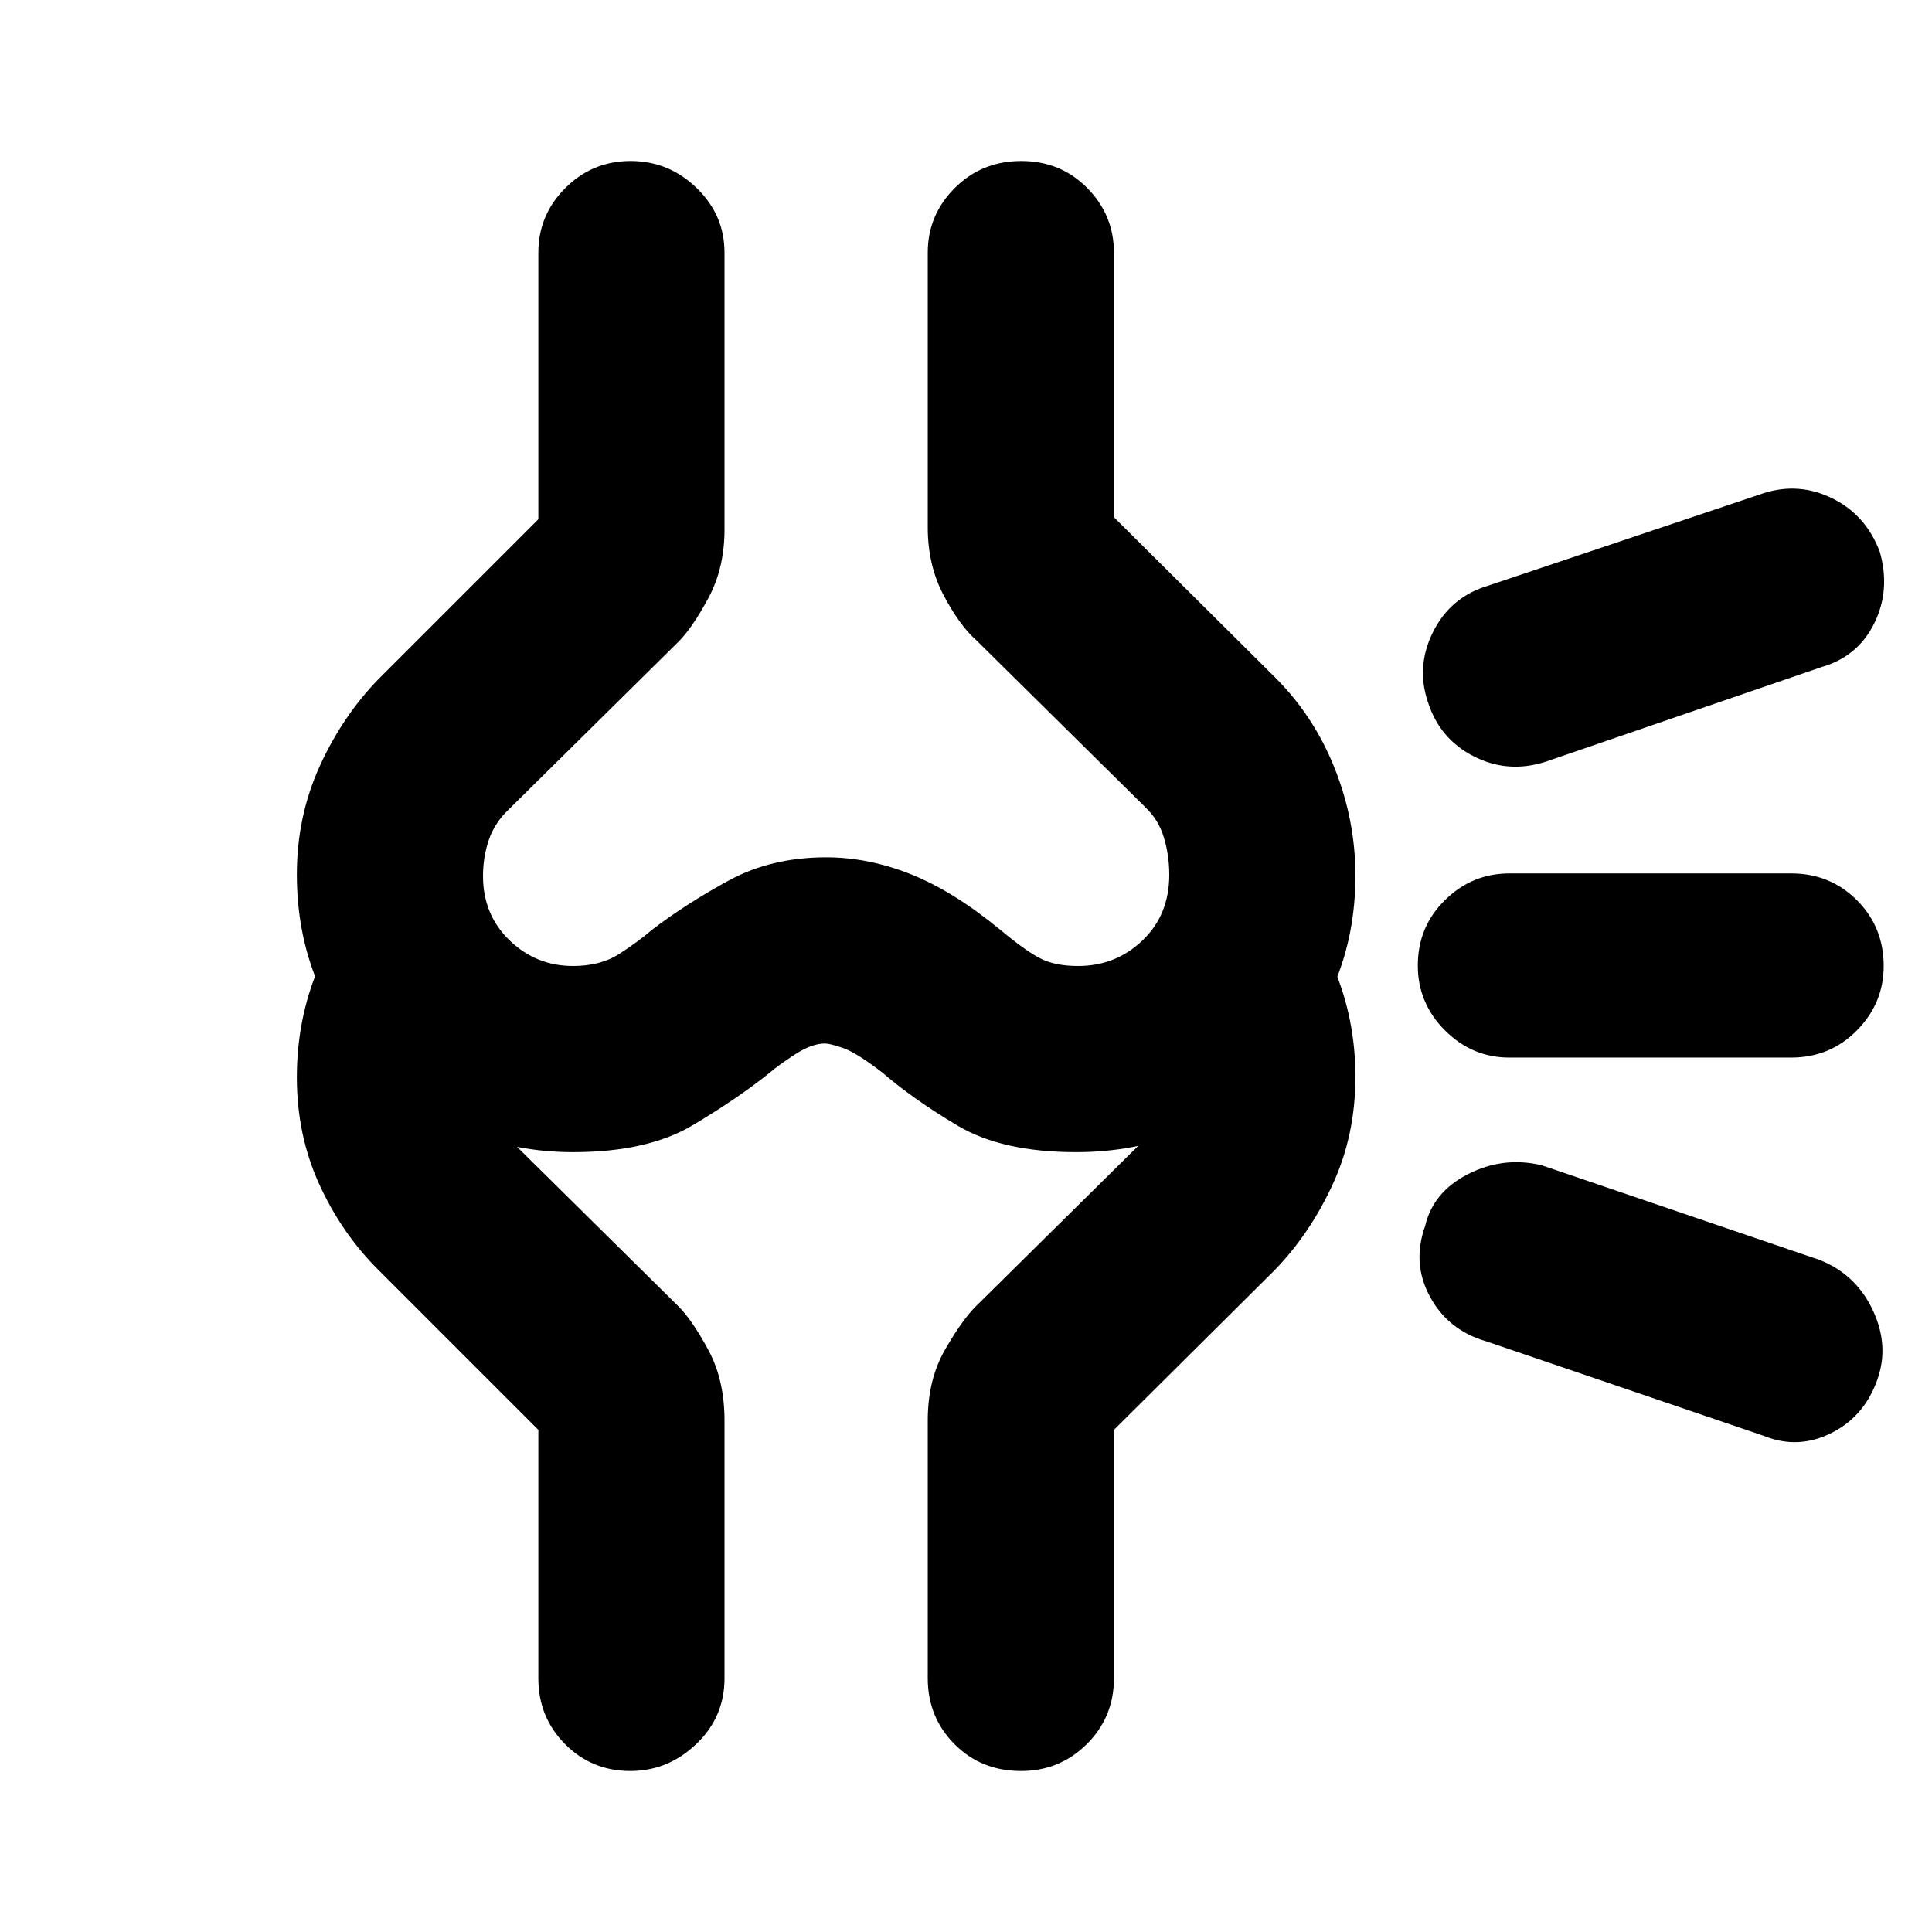 <svg xmlns="http://www.w3.org/2000/svg" height="48" viewBox="0 -960 960 960" width="48"><path d="M412-221.5Zm326.5-72q-18.81-5.41-27.9-22.07-9.1-16.66-2.46-35.21 3.95-16.99 21.4-25.85Q747-385.5 766-381l138 47q17.65 6.91 26.07 23.96 8.43 17.04 3.48 33.41-6.05 19.63-22.94 28.38t-34.11 1.75l-138-47Zm11.5-141q-18.5 0-32-13.5t-13.5-32.25q0-19.25 13.5-32.5T750-526h140q19.39 0 32.69 13.31Q936-499.39 936-480q0 18.5-13.31 32-13.3 13.5-32.69 13.5H750Zm18-147q-18.7 6-35.7-2.68-17.01-8.69-22.8-27.05-6-17.77 2.7-35.01 8.7-17.23 27.3-22.76l137-46q17.5-5.5 34.04 2.67Q927.09-704.16 934-686q5.5 19-2.65 35.64-8.15 16.65-26.35 21.86l-137 47Zm-483.21 194q-56.79 0-97.04-40.27-40.25-40.28-40.25-97.7 0-28.71 11.25-53.58Q170-603.91 188-622.5l79.5-79.5v-132.5q0-18.67 13.43-32.09Q294.35-880 313.34-880q18.98 0 32.82 13.41Q360-853.17 360-834.5v137.65q0 19.13-8 34.01-8 14.87-15 21.84l-84 83q-7.08 6.63-10.04 15.17-2.96 8.54-2.96 18.15 0 19.21 13.2 31.94Q266.4-480 284.74-480q13.64 0 22.95-6 9.31-6 16.31-12 17-13 38.18-24.5Q383.35-534 410.5-534q21.15 0 42.32 8.5Q474-517 497-498q12 10 19.46 14 7.45 4 19.25 4 18.69 0 31.99-12.7 13.3-12.7 13.3-32.63 0-9.67-2.69-18.56-2.69-8.89-9.31-15.11l-84-83q-8-7-16-22t-8-33.95V-834.5q0-18.67 13.43-32.09 13.42-13.41 33-13.41 19.57 0 32.82 13.41 13.25 13.42 13.25 32.09V-703l80 79.5q19.33 19.24 29.67 45.19 10.33 25.96 10.33 53.41 0 57.26-40.38 97.33-40.39 40.07-98.47 40.07-36.72 0-58.94-13.25Q453.5-414 438.5-427q-13-10-19.6-12.25-6.59-2.25-8.94-2.25-6.61 0-15.04 5.5-8.42 5.5-12.42 9-15.75 12.68-38.23 26.09-22.49 13.41-59.48 13.41Zm268.71 138V-126q0 19.25-13.46 32.62Q526.57-80 507.32-80q-19.82 0-33.07-13.38Q461-106.75 461-126v-128.24q0-20.11 8.5-34.96Q478-304.05 485-311l84-83q6.62-5.36 9.31-13.79 2.69-8.43 2.69-16.82 0-10.23-2.69-18.9-2.69-8.68-9.31-15.49l64.5-64.5q18.33 18.87 29.17 44.28 10.83 25.42 10.83 54.28 0 28.9-11.24 53.34-11.23 24.44-28.68 42.52L553.5-249.5Zm-286 0L188-329q-18.3-18.23-29.4-42.63-11.1-24.39-11.1-53.06 0-29.02 10.77-54.46Q169.04-504.6 188-523.5l64 64.31q-6 7.19-9 15.57-3 8.37-3 18.84 0 8.27 3.35 16.66 3.34 8.39 9.65 14.12l84 83q7 7 15 21.85 8 14.85 8 34.95V-126q0 19.25-14.05 32.62Q331.9-80 313.24-80 294-80 280.75-93.38 267.5-106.75 267.5-126v-123.5ZM410-642Z"/></svg>